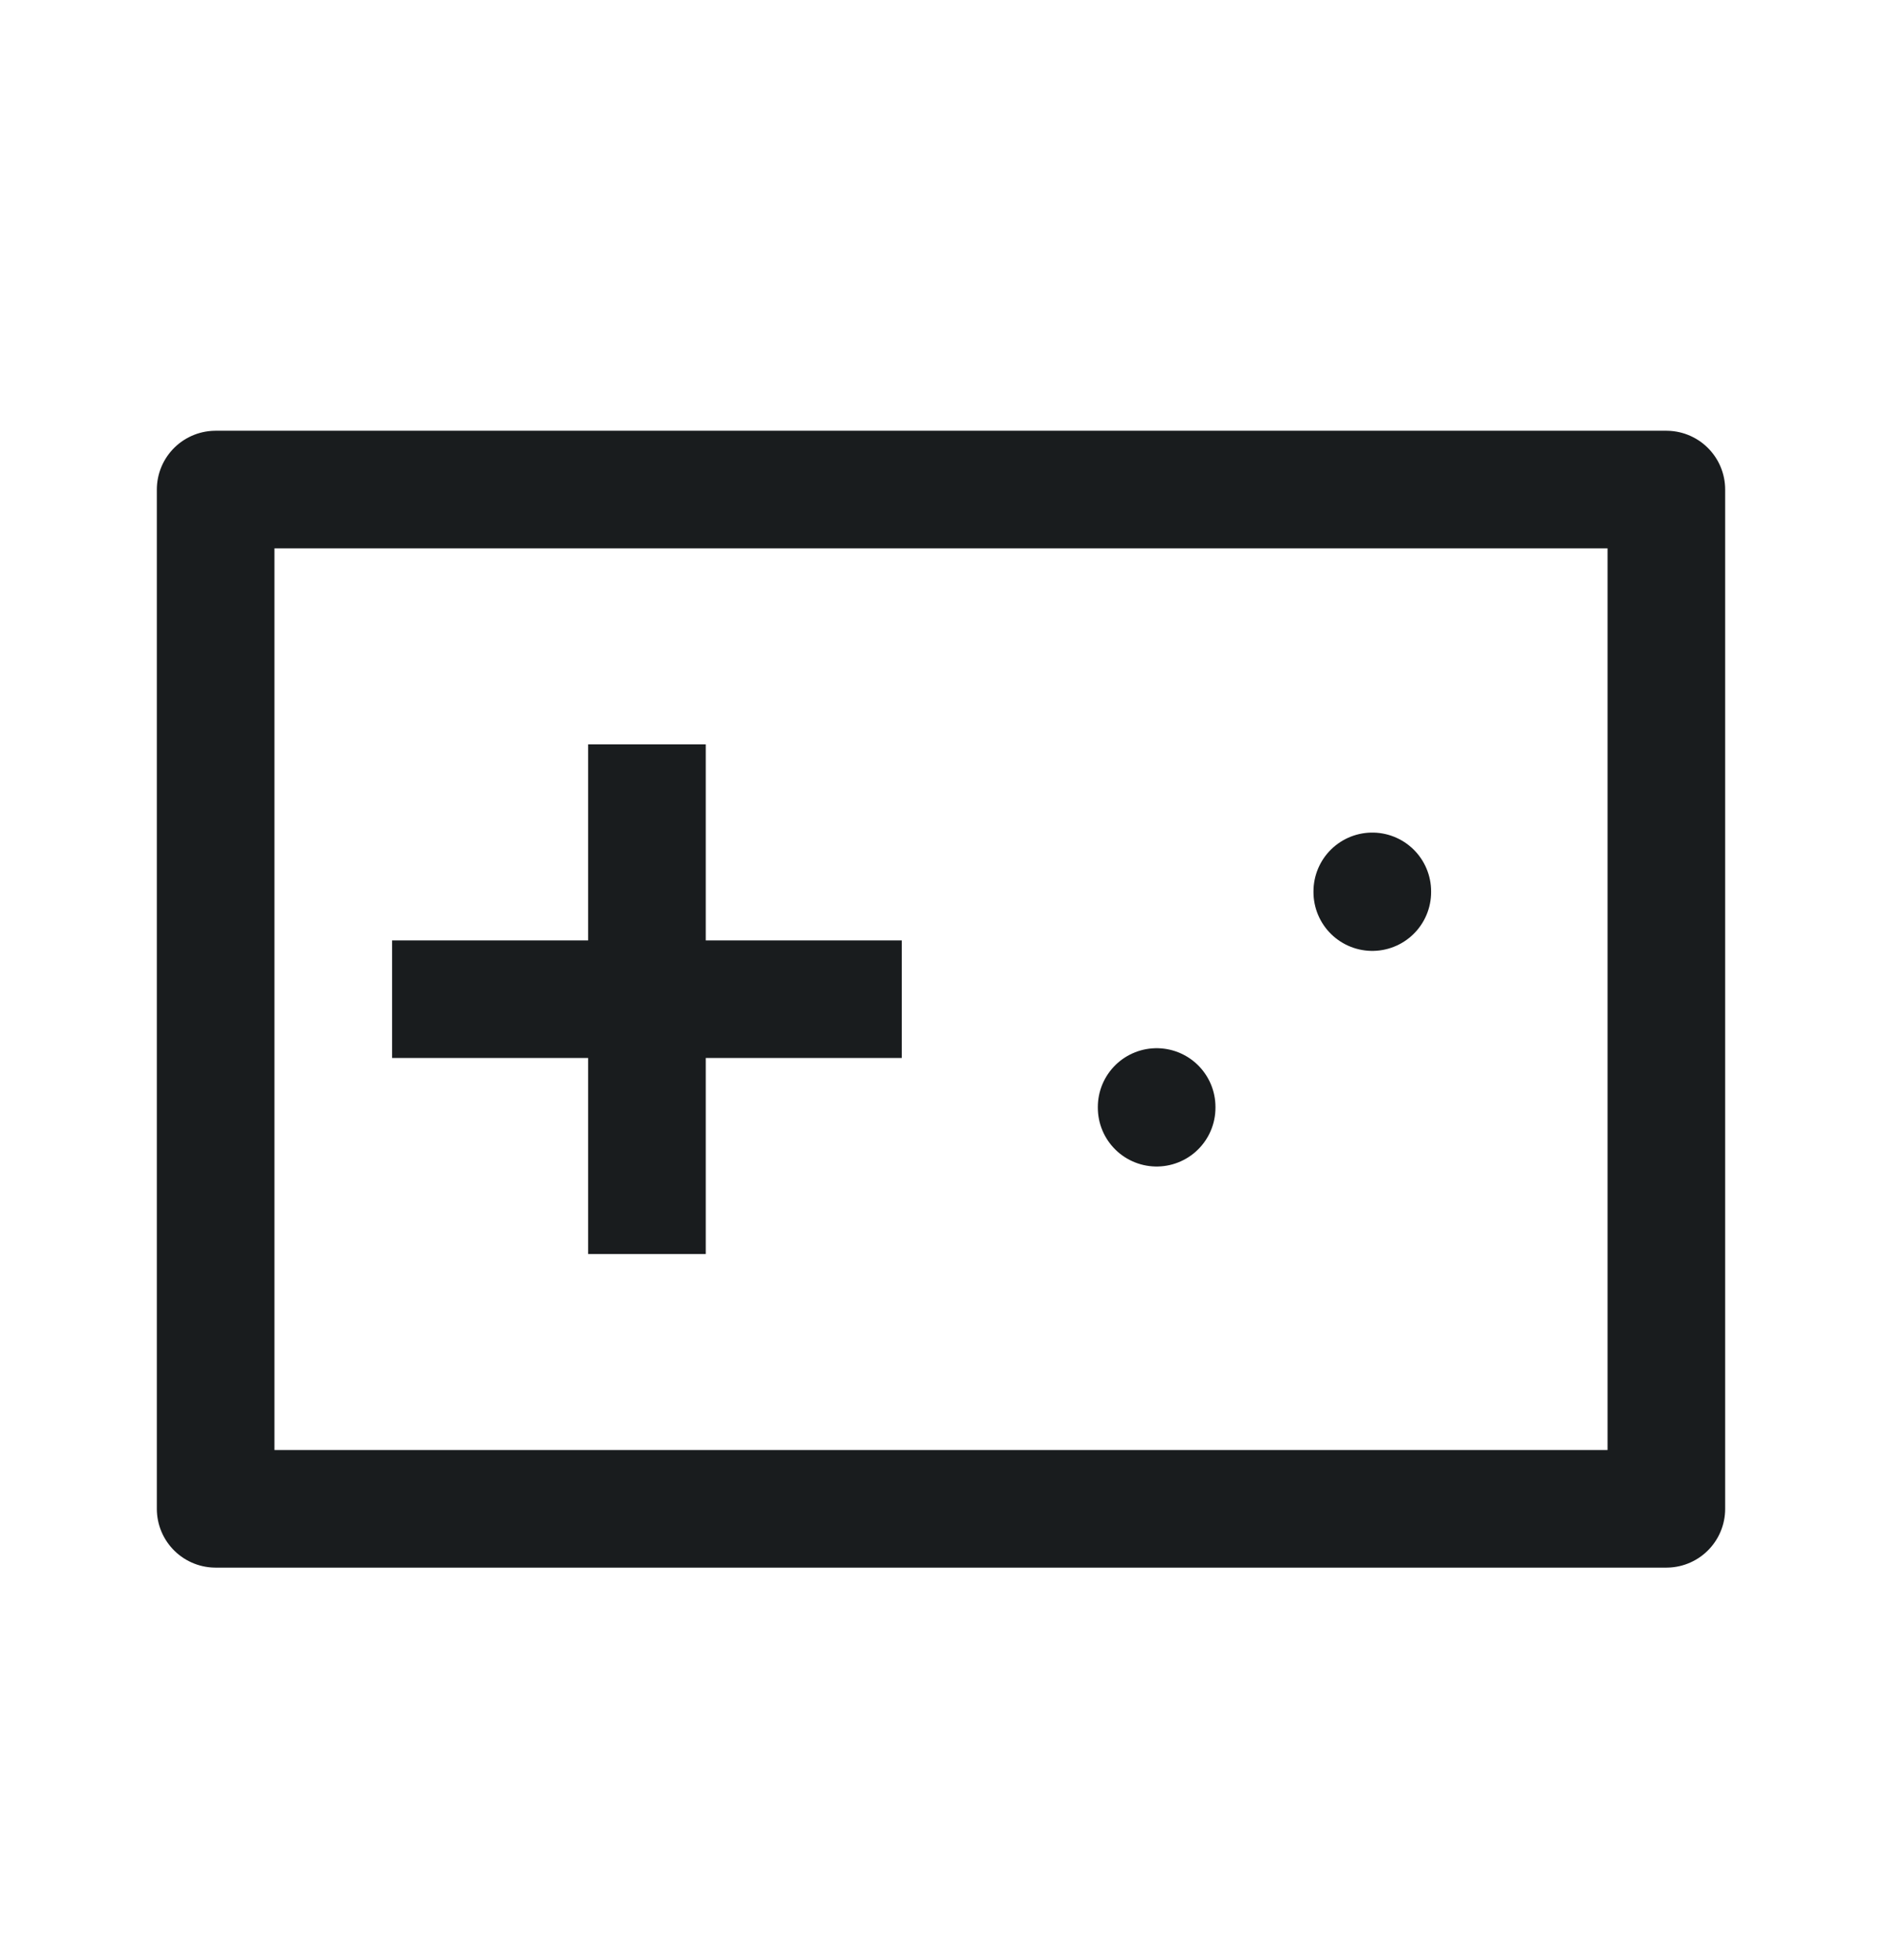 <svg width="24" height="25" viewBox="0 0 24 25" fill="none" xmlns="http://www.w3.org/2000/svg">
<path d="M8.25 15.994V12.744M8.25 12.744V9.494M8.25 12.744H11.5M8.25 12.744H5M2.75 6.244H21.25V19.244H2.75V6.244Z" stroke="#191C1E" stroke-width="1.5" stroke-linejoin="round"/>
<path d="M14.75 14.119V14.128M17.5 11.369V11.378" stroke="#191C1E" stroke-width="1.5" stroke-linecap="round" stroke-linejoin="round"/>
</svg>
